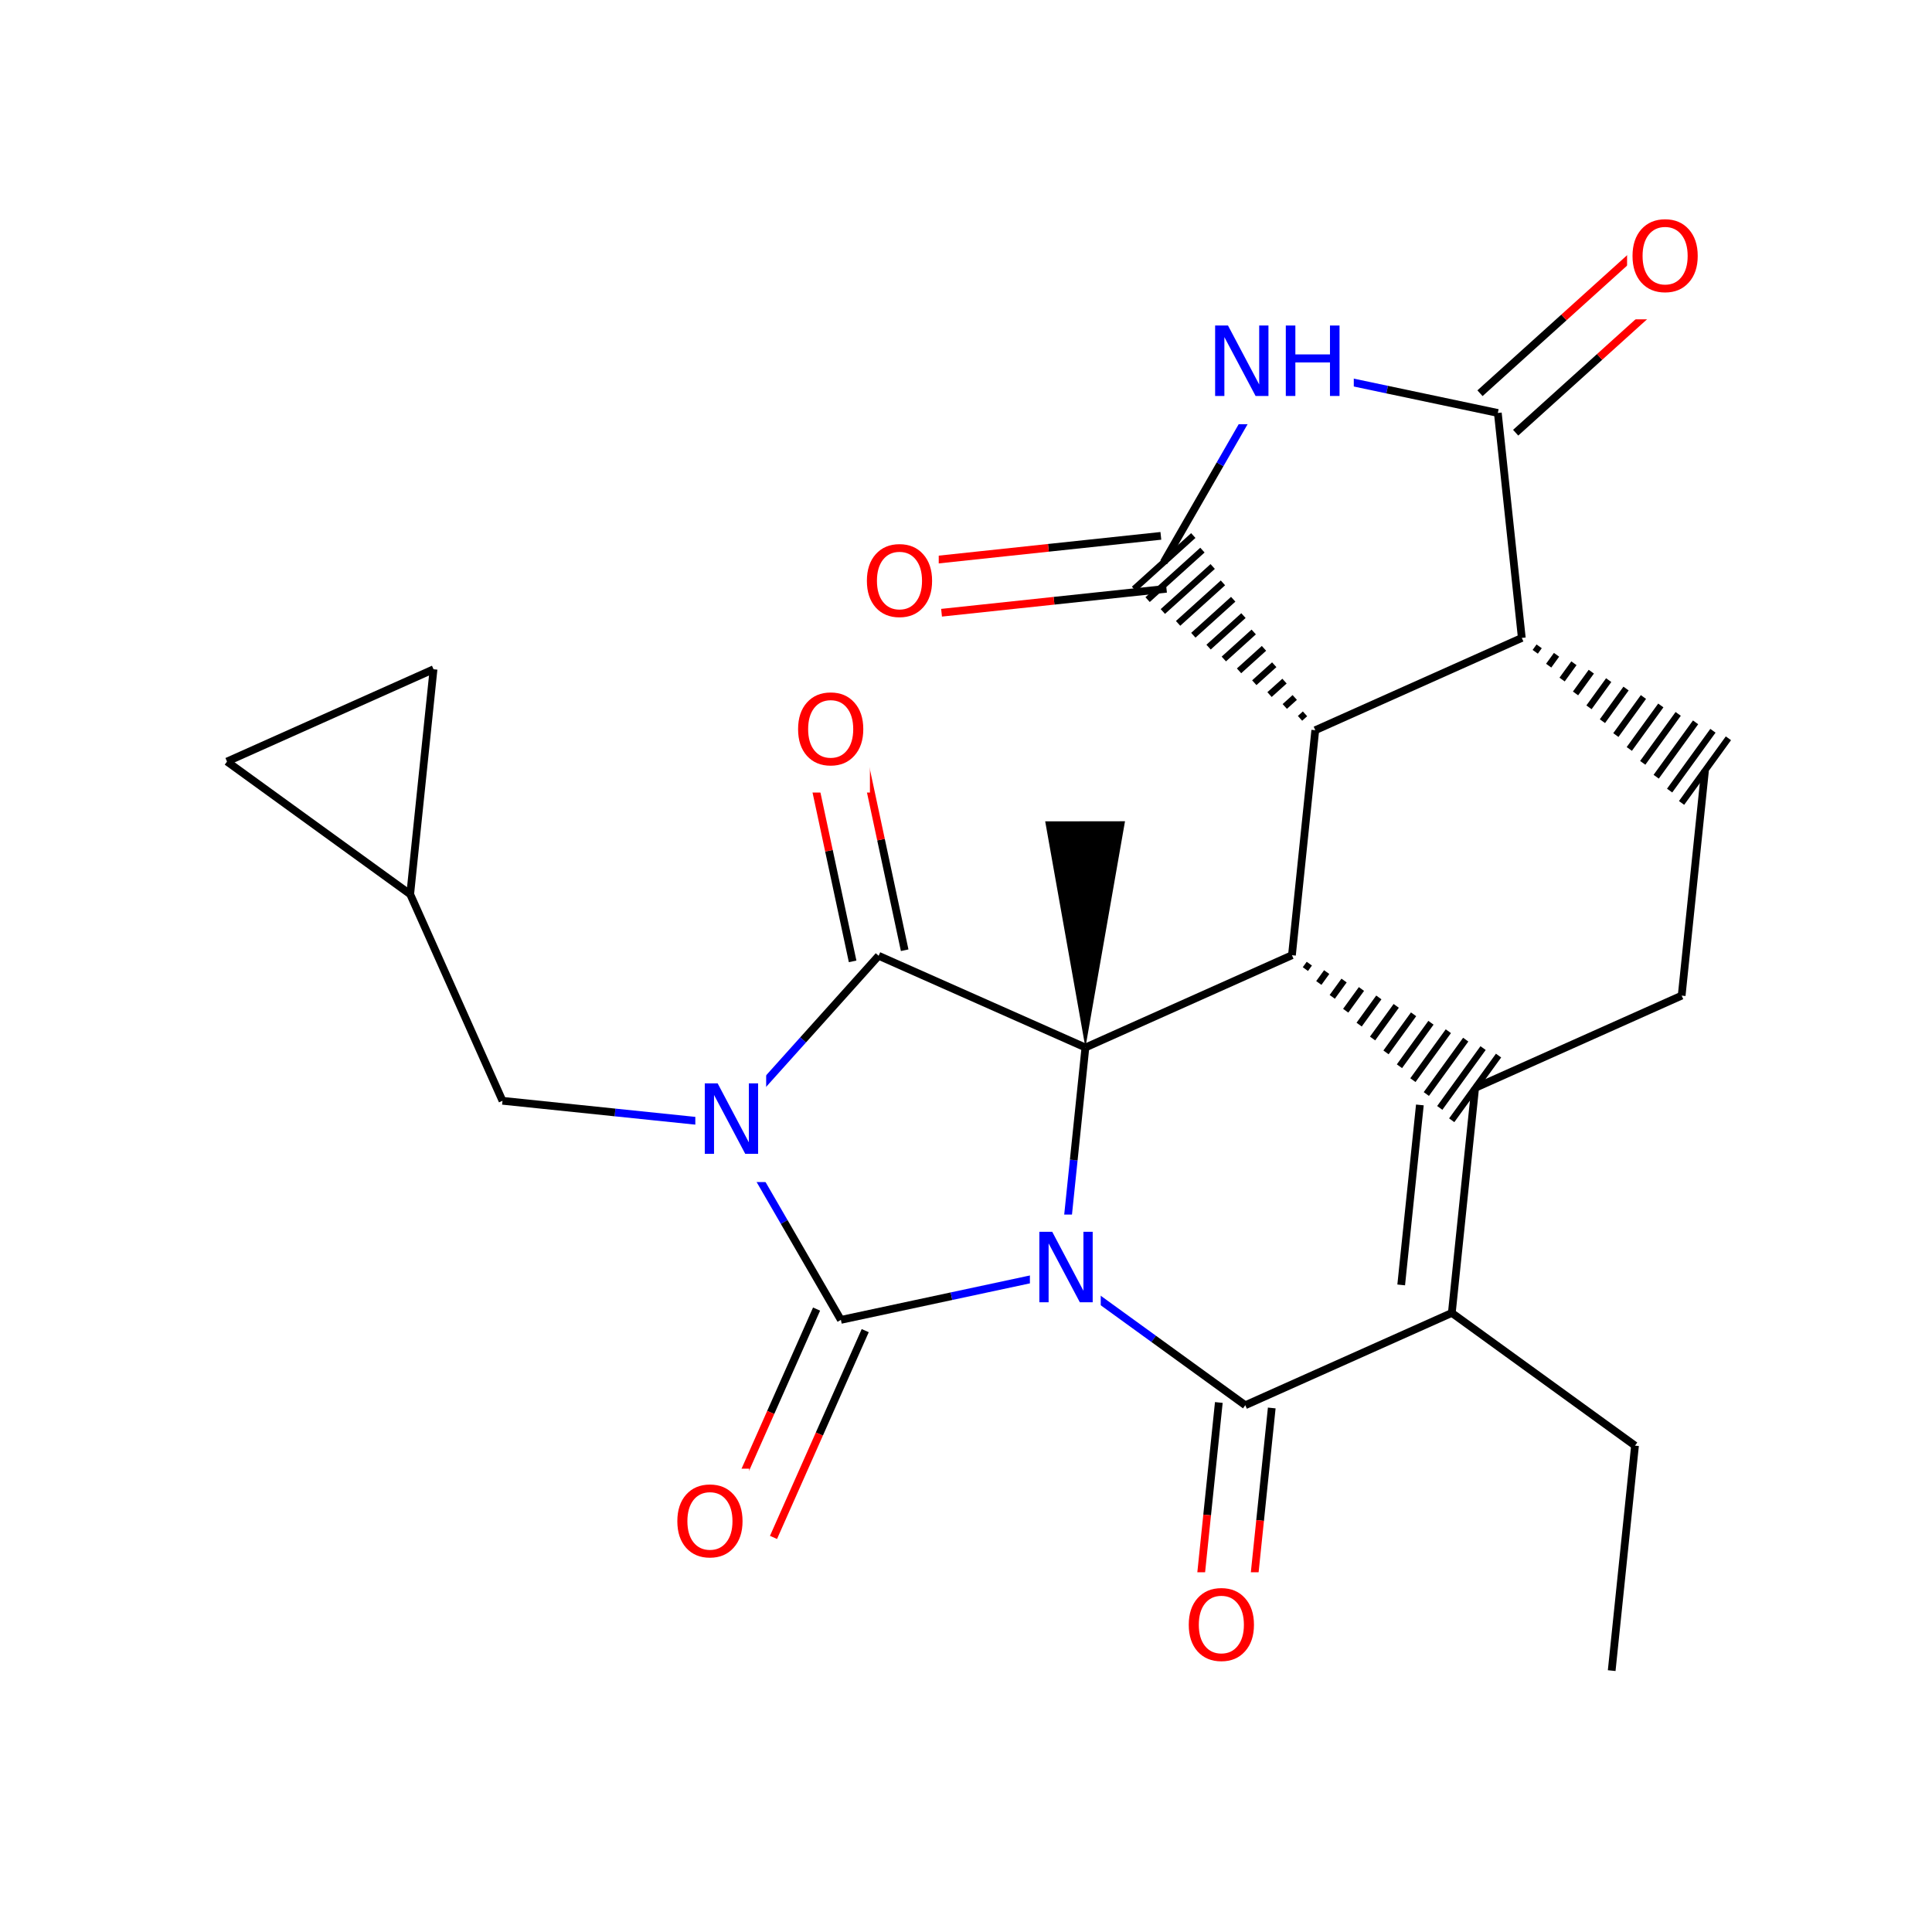 <?xml version="1.0" encoding="UTF-8"?>
<svg xmlns="http://www.w3.org/2000/svg" xmlns:xlink="http://www.w3.org/1999/xlink" width="300pt" height="300pt" viewBox="0 0 300 300" version="1.1">
<defs>
<g>
<symbol overflow="visible" id="glyph0-0">
<path style="stroke:none;" d="M 0.75 2.656 L 0.75 -10.578 L 8.25 -10.578 L 8.25 2.656 Z M 1.594 1.812 L 7.406 1.812 L 7.406 -9.734 L 1.594 -9.734 Z M 1.594 1.812 "/>
</symbol>
<symbol overflow="visible" id="glyph0-1">
<path style="stroke:none;" d="M 5.906 -9.938 C 4.832 -9.938 3.977 -9.535 3.344 -8.734 C 2.719 -7.93 2.406 -6.836 2.406 -5.453 C 2.406 -4.078 2.719 -2.988 3.344 -2.188 C 3.977 -1.383 4.832 -0.984 5.906 -0.984 C 6.977 -0.984 7.828 -1.383 8.453 -2.188 C 9.086 -2.988 9.406 -4.078 9.406 -5.453 C 9.406 -6.836 9.086 -7.93 8.453 -8.734 C 7.828 -9.535 6.977 -9.938 5.906 -9.938 Z M 5.906 -11.141 C 7.438 -11.141 8.66 -10.625 9.578 -9.594 C 10.504 -8.562 10.969 -7.18 10.969 -5.453 C 10.969 -3.734 10.504 -2.359 9.578 -1.328 C 8.66 -0.297 7.438 0.219 5.906 0.219 C 4.375 0.219 3.145 -0.289 2.219 -1.312 C 1.301 -2.344 0.844 -3.723 0.844 -5.453 C 0.844 -7.18 1.301 -8.562 2.219 -9.594 C 3.145 -10.625 4.375 -11.141 5.906 -11.141 Z M 5.906 -11.141 "/>
</symbol>
<symbol overflow="visible" id="glyph0-2">
<path style="stroke:none;" d="M 1.469 -10.938 L 3.469 -10.938 L 8.312 -1.781 L 8.312 -10.938 L 9.75 -10.938 L 9.75 0 L 7.75 0 L 2.906 -9.141 L 2.906 0 L 1.469 0 Z M 1.469 -10.938 "/>
</symbol>
<symbol overflow="visible" id="glyph0-3">
<path style="stroke:none;" d="M 1.469 -10.938 L 2.953 -10.938 L 2.953 -6.453 L 8.328 -6.453 L 8.328 -10.938 L 9.812 -10.938 L 9.812 0 L 8.328 0 L 8.328 -5.203 L 2.953 -5.203 L 2.953 0 L 1.469 0 Z M 1.469 -10.938 "/>
</symbol>
</g>
</defs>
<g id="surface4025">
<rect x="0" y="0" width="300" height="300" style="fill:rgb(100%,100%,100%);fill-opacity:1;stroke:none;"/>
<path style="fill:none;stroke-width:1.2;stroke-linecap:butt;stroke-linejoin:miter;stroke:rgb(0%,0%,0%);stroke-opacity:1;stroke-miterlimit:10;" d="M 250.262 259.414 L 253.883 224.477 "/>
<path style="fill:none;stroke-width:1.2;stroke-linecap:butt;stroke-linejoin:miter;stroke:rgb(0%,0%,0%);stroke-opacity:1;stroke-miterlimit:10;" d="M 253.883 224.477 L 225.438 203.871 "/>
<path style="fill:none;stroke-width:1.2;stroke-linecap:butt;stroke-linejoin:miter;stroke:rgb(0%,0%,0%);stroke-opacity:1;stroke-miterlimit:10;" d="M 225.438 203.871 L 229.059 168.93 "/>
<path style="fill:none;stroke-width:1.2;stroke-linecap:butt;stroke-linejoin:miter;stroke:rgb(0%,0%,0%);stroke-opacity:1;stroke-miterlimit:10;" d="M 217.578 199.523 L 220.477 171.574 "/>
<path style="fill:none;stroke-width:1.2;stroke-linecap:butt;stroke-linejoin:miter;stroke:rgb(0%,0%,0%);stroke-opacity:1;stroke-miterlimit:10;" d="M 193.367 218.203 L 225.438 203.871 "/>
<path style="fill:none;stroke-width:1.2;stroke-linecap:butt;stroke-linejoin:miter;stroke:rgb(0%,0%,0%);stroke-opacity:1;stroke-miterlimit:10;" d="M 229.059 168.93 L 261.129 154.598 "/>
<path style="fill:none;stroke-width:1;stroke-linecap:butt;stroke-linejoin:miter;stroke:rgb(0%,0%,0%);stroke-opacity:1;stroke-miterlimit:10;" d="M 200.613 148.324 L 200.613 148.324 M 202.699 150.48 L 203.312 149.637 M 204.785 152.637 L 206.008 150.945 M 206.871 154.793 L 208.707 152.258 M 208.961 156.945 L 211.406 153.57 M 211.047 159.102 L 214.105 154.879 M 213.133 161.258 L 216.805 156.191 M 215.219 163.414 L 219.5 157.5 M 217.305 165.566 L 222.199 158.812 M 219.395 167.723 L 224.898 160.125 M 221.48 169.879 L 227.598 161.434 M 223.566 172.035 L 230.293 162.746 M 225.422 173.953 L 232.695 163.91 "/>
<path style="fill:none;stroke-width:1.2;stroke-linecap:butt;stroke-linejoin:miter;stroke:rgb(0%,0%,0%);stroke-opacity:1;stroke-miterlimit:10;" d="M 261.129 154.598 L 264.75 119.66 "/>
<path style="fill:none;stroke-width:1;stroke-linecap:butt;stroke-linejoin:miter;stroke:rgb(0%,0%,0%);stroke-opacity:1;stroke-miterlimit:10;" d="M 236.305 99.055 L 236.305 99.055 M 238.391 101.211 L 239 100.363 M 240.477 103.363 L 241.699 101.676 M 242.562 105.52 L 244.398 102.988 M 244.648 107.676 L 247.098 104.297 M 246.738 109.832 L 249.797 105.609 M 248.824 111.984 L 252.492 106.918 M 250.91 114.141 L 255.191 108.23 M 252.996 116.297 L 257.891 109.543 M 255.082 118.453 L 260.59 110.852 M 257.172 120.609 L 263.289 112.164 M 259.258 122.762 L 265.984 113.473 M 261.113 124.68 L 268.387 114.641 "/>
<path style="fill:none;stroke-width:1.2;stroke-linecap:butt;stroke-linejoin:miter;stroke:rgb(0%,0%,0%);stroke-opacity:1;stroke-miterlimit:10;" d="M 236.305 99.055 L 204.234 113.387 "/>
<path style="fill:none;stroke-width:1.2;stroke-linecap:butt;stroke-linejoin:miter;stroke:rgb(0%,0%,0%);stroke-opacity:1;stroke-miterlimit:10;" d="M 232.582 64.125 L 236.305 99.055 "/>
<path style="fill:none;stroke-width:1.2;stroke-linecap:butt;stroke-linejoin:miter;stroke:rgb(0%,0%,0%);stroke-opacity:1;stroke-miterlimit:10;" d="M 204.234 113.387 L 200.613 148.324 "/>
<path style="fill:none;stroke-width:1;stroke-linecap:butt;stroke-linejoin:miter;stroke:rgb(0%,0%,0%);stroke-opacity:1;stroke-miterlimit:10;" d="M 204.234 113.387 L 204.234 113.387 M 202.641 110.844 L 201.867 111.543 M 201.047 108.301 L 199.5 109.699 M 199.457 105.762 L 197.133 107.855 M 197.863 103.219 L 194.766 106.012 M 196.27 100.676 L 192.398 104.168 M 194.676 98.133 L 190.035 102.328 M 193.082 95.59 L 187.668 100.484 M 191.492 93.051 L 185.301 98.641 M 189.898 90.508 L 182.934 96.797 M 188.305 87.965 L 180.566 94.953 M 186.711 85.422 L 178.199 93.109 M 185.293 83.16 L 176.094 91.469 "/>
<path style="fill:none;stroke-width:1.2;stroke-linecap:butt;stroke-linejoin:miter;stroke:rgb(0%,0%,0%);stroke-opacity:1;stroke-miterlimit:10;" d="M 200.613 148.324 L 168.543 162.656 "/>
<path style="fill:none;stroke-width:1.2;stroke-linecap:butt;stroke-linejoin:miter;stroke:rgb(0%,0%,0%);stroke-opacity:1;stroke-miterlimit:10;" d="M 168.543 162.656 L 136.434 148.414 "/>
<path style=" stroke:none;fill-rule:nonzero;fill:rgb(0%,0%,0%);fill-opacity:1;" d="M 168.543 162.656 L 174.691 127.523 L 162.297 127.539 Z M 168.543 162.656 "/>
<path style="fill:none;stroke-width:1.2;stroke-linecap:butt;stroke-linejoin:miter;stroke:rgb(0%,0%,100%);stroke-opacity:1;stroke-miterlimit:10;" d="M 164.922 197.598 L 166.73 180.125 "/>
<path style="fill:none;stroke-width:1.2;stroke-linecap:butt;stroke-linejoin:miter;stroke:rgb(0%,0%,0%);stroke-opacity:1;stroke-miterlimit:10;" d="M 166.73 180.125 L 168.543 162.656 "/>
<path style="fill:none;stroke-width:1.2;stroke-linecap:butt;stroke-linejoin:miter;stroke:rgb(0%,0%,0%);stroke-opacity:1;stroke-miterlimit:10;" d="M 140.477 147.551 L 136.801 130.375 "/>
<path style="fill:none;stroke-width:1.2;stroke-linecap:butt;stroke-linejoin:miter;stroke:rgb(100%,0%,0%);stroke-opacity:1;stroke-miterlimit:10;" d="M 136.801 130.375 L 133.125 113.203 "/>
<path style="fill:none;stroke-width:1.2;stroke-linecap:butt;stroke-linejoin:miter;stroke:rgb(0%,0%,0%);stroke-opacity:1;stroke-miterlimit:10;" d="M 132.395 149.281 L 128.719 132.105 "/>
<path style="fill:none;stroke-width:1.2;stroke-linecap:butt;stroke-linejoin:miter;stroke:rgb(100%,0%,0%);stroke-opacity:1;stroke-miterlimit:10;" d="M 128.719 132.105 L 125.043 114.934 "/>
<path style="fill:none;stroke-width:1.2;stroke-linecap:butt;stroke-linejoin:miter;stroke:rgb(0%,0%,0%);stroke-opacity:1;stroke-miterlimit:10;" d="M 136.434 148.414 L 124.699 161.484 "/>
<path style="fill:none;stroke-width:1.2;stroke-linecap:butt;stroke-linejoin:miter;stroke:rgb(0%,0%,100%);stroke-opacity:1;stroke-miterlimit:10;" d="M 124.699 161.484 L 112.969 174.551 "/>
<path style=" stroke:none;fill-rule:nonzero;fill:rgb(100%,100%,100%);fill-opacity:1;" d="M 123.082 105.066 L 135.082 105.066 L 135.082 123.066 L 123.082 123.066 Z M 123.082 105.066 "/>
<g style="fill:rgb(100%,0%,0%);fill-opacity:1;">
  <use xlink:href="#glyph0-1" x="123.082" y="118.681"/>
</g>
<path style="fill:none;stroke-width:1.2;stroke-linecap:butt;stroke-linejoin:miter;stroke:rgb(0%,0%,100%);stroke-opacity:1;stroke-miterlimit:10;" d="M 112.969 174.551 L 121.77 189.75 "/>
<path style="fill:none;stroke-width:1.2;stroke-linecap:butt;stroke-linejoin:miter;stroke:rgb(0%,0%,0%);stroke-opacity:1;stroke-miterlimit:10;" d="M 121.77 189.75 L 130.574 204.949 "/>
<path style="fill:none;stroke-width:1.2;stroke-linecap:butt;stroke-linejoin:miter;stroke:rgb(0%,0%,100%);stroke-opacity:1;stroke-miterlimit:10;" d="M 112.969 174.551 L 95.5 172.742 "/>
<path style="fill:none;stroke-width:1.2;stroke-linecap:butt;stroke-linejoin:miter;stroke:rgb(0%,0%,0%);stroke-opacity:1;stroke-miterlimit:10;" d="M 95.5 172.742 L 78.027 170.93 "/>
<path style=" stroke:none;fill-rule:nonzero;fill:rgb(100%,100%,100%);fill-opacity:1;" d="M 107.969 165.551 L 118.969 165.551 L 118.969 183.551 L 107.969 183.551 Z M 107.969 165.551 "/>
<g style="fill:rgb(0%,0%,100%);fill-opacity:1;">
  <use xlink:href="#glyph0-2" x="107.969" y="179.165"/>
</g>
<path style="fill:none;stroke-width:1.2;stroke-linecap:butt;stroke-linejoin:miter;stroke:rgb(0%,0%,0%);stroke-opacity:1;stroke-miterlimit:10;" d="M 126.797 203.273 L 119.676 219.328 "/>
<path style="fill:none;stroke-width:1.2;stroke-linecap:butt;stroke-linejoin:miter;stroke:rgb(100%,0%,0%);stroke-opacity:1;stroke-miterlimit:10;" d="M 119.676 219.328 L 112.555 235.383 "/>
<path style="fill:none;stroke-width:1.2;stroke-linecap:butt;stroke-linejoin:miter;stroke:rgb(0%,0%,0%);stroke-opacity:1;stroke-miterlimit:10;" d="M 134.352 206.621 L 127.23 222.676 "/>
<path style="fill:none;stroke-width:1.2;stroke-linecap:butt;stroke-linejoin:miter;stroke:rgb(100%,0%,0%);stroke-opacity:1;stroke-miterlimit:10;" d="M 127.23 222.676 L 120.109 238.73 "/>
<path style="fill:none;stroke-width:1.2;stroke-linecap:butt;stroke-linejoin:miter;stroke:rgb(0%,0%,0%);stroke-opacity:1;stroke-miterlimit:10;" d="M 130.574 204.949 L 147.746 201.273 "/>
<path style="fill:none;stroke-width:1.2;stroke-linecap:butt;stroke-linejoin:miter;stroke:rgb(0%,0%,100%);stroke-opacity:1;stroke-miterlimit:10;" d="M 147.746 201.273 L 164.922 197.598 "/>
<path style=" stroke:none;fill-rule:nonzero;fill:rgb(100%,100%,100%);fill-opacity:1;" d="M 104.332 228.055 L 116.332 228.055 L 116.332 246.055 L 104.332 246.055 Z M 104.332 228.055 "/>
<g style="fill:rgb(100%,0%,0%);fill-opacity:1;">
  <use xlink:href="#glyph0-1" x="104.332" y="241.669"/>
</g>
<path style="fill:none;stroke-width:1.2;stroke-linecap:butt;stroke-linejoin:miter;stroke:rgb(0%,0%,100%);stroke-opacity:1;stroke-miterlimit:10;" d="M 164.922 197.598 L 179.145 207.898 "/>
<path style="fill:none;stroke-width:1.2;stroke-linecap:butt;stroke-linejoin:miter;stroke:rgb(0%,0%,0%);stroke-opacity:1;stroke-miterlimit:10;" d="M 179.145 207.898 L 193.367 218.203 "/>
<path style=" stroke:none;fill-rule:nonzero;fill:rgb(100%,100%,100%);fill-opacity:1;" d="M 159.922 188.598 L 170.922 188.598 L 170.922 206.598 L 159.922 206.598 Z M 159.922 188.598 "/>
<g style="fill:rgb(0%,0%,100%);fill-opacity:1;">
  <use xlink:href="#glyph0-2" x="159.922" y="202.212"/>
</g>
<path style="fill:none;stroke-width:1.2;stroke-linecap:butt;stroke-linejoin:miter;stroke:rgb(0%,0%,0%);stroke-opacity:1;stroke-miterlimit:10;" d="M 189.258 217.777 L 187.445 235.246 "/>
<path style="fill:none;stroke-width:1.2;stroke-linecap:butt;stroke-linejoin:miter;stroke:rgb(100%,0%,0%);stroke-opacity:1;stroke-miterlimit:10;" d="M 187.445 235.246 L 185.637 252.715 "/>
<path style="fill:none;stroke-width:1.2;stroke-linecap:butt;stroke-linejoin:miter;stroke:rgb(0%,0%,0%);stroke-opacity:1;stroke-miterlimit:10;" d="M 197.477 218.629 L 195.668 236.098 "/>
<path style="fill:none;stroke-width:1.2;stroke-linecap:butt;stroke-linejoin:miter;stroke:rgb(100%,0%,0%);stroke-opacity:1;stroke-miterlimit:10;" d="M 195.668 236.098 L 193.855 253.566 "/>
<path style=" stroke:none;fill-rule:nonzero;fill:rgb(100%,100%,100%);fill-opacity:1;" d="M 183.746 244.141 L 195.746 244.141 L 195.746 262.141 L 183.746 262.141 Z M 183.746 244.141 "/>
<g style="fill:rgb(100%,0%,0%);fill-opacity:1;">
  <use xlink:href="#glyph0-1" x="183.746" y="257.755"/>
</g>
<path style="fill:none;stroke-width:1.2;stroke-linecap:butt;stroke-linejoin:miter;stroke:rgb(0%,0%,0%);stroke-opacity:1;stroke-miterlimit:10;" d="M 78.027 170.93 L 63.695 138.859 "/>
<path style="fill:none;stroke-width:1.2;stroke-linecap:butt;stroke-linejoin:miter;stroke:rgb(0%,0%,0%);stroke-opacity:1;stroke-miterlimit:10;" d="M 63.695 138.859 L 35.25 118.254 "/>
<path style="fill:none;stroke-width:1.2;stroke-linecap:butt;stroke-linejoin:miter;stroke:rgb(0%,0%,0%);stroke-opacity:1;stroke-miterlimit:10;" d="M 67.32 103.922 L 63.695 138.859 "/>
<path style="fill:none;stroke-width:1.2;stroke-linecap:butt;stroke-linejoin:miter;stroke:rgb(0%,0%,0%);stroke-opacity:1;stroke-miterlimit:10;" d="M 35.25 118.254 L 67.32 103.922 "/>
<path style="fill:none;stroke-width:1.2;stroke-linecap:butt;stroke-linejoin:miter;stroke:rgb(0%,0%,0%);stroke-opacity:1;stroke-miterlimit:10;" d="M 180.258 83.207 L 162.793 85.066 "/>
<path style="fill:none;stroke-width:1.2;stroke-linecap:butt;stroke-linejoin:miter;stroke:rgb(100%,0%,0%);stroke-opacity:1;stroke-miterlimit:10;" d="M 162.793 85.066 L 145.328 86.93 "/>
<path style="fill:none;stroke-width:1.2;stroke-linecap:butt;stroke-linejoin:miter;stroke:rgb(0%,0%,0%);stroke-opacity:1;stroke-miterlimit:10;" d="M 181.133 91.426 L 163.668 93.285 "/>
<path style="fill:none;stroke-width:1.2;stroke-linecap:butt;stroke-linejoin:miter;stroke:rgb(100%,0%,0%);stroke-opacity:1;stroke-miterlimit:10;" d="M 163.668 93.285 L 146.203 95.145 "/>
<path style="fill:none;stroke-width:1.2;stroke-linecap:butt;stroke-linejoin:miter;stroke:rgb(0%,0%,0%);stroke-opacity:1;stroke-miterlimit:10;" d="M 180.695 87.316 L 189.453 72.094 "/>
<path style="fill:none;stroke-width:1.2;stroke-linecap:butt;stroke-linejoin:miter;stroke:rgb(0%,0%,100%);stroke-opacity:1;stroke-miterlimit:10;" d="M 189.453 72.094 L 198.215 56.871 "/>
<path style=" stroke:none;fill-rule:nonzero;fill:rgb(100%,100%,100%);fill-opacity:1;" d="M 133.766 82.035 L 145.766 82.035 L 145.766 100.035 L 133.766 100.035 Z M 133.766 82.035 "/>
<g style="fill:rgb(100%,0%,0%);fill-opacity:1;">
  <use xlink:href="#glyph0-1" x="133.766" y="95.649"/>
</g>
<path style="fill:none;stroke-width:1.2;stroke-linecap:butt;stroke-linejoin:miter;stroke:rgb(0%,0%,100%);stroke-opacity:1;stroke-miterlimit:10;" d="M 198.215 56.871 L 215.398 60.5 "/>
<path style="fill:none;stroke-width:1.2;stroke-linecap:butt;stroke-linejoin:miter;stroke:rgb(0%,0%,0%);stroke-opacity:1;stroke-miterlimit:10;" d="M 215.398 60.5 L 232.582 64.125 "/>
<path style=" stroke:none;fill-rule:nonzero;fill:rgb(100%,100%,100%);fill-opacity:1;" d="M 187.215 47.871 L 210.215 47.871 L 210.215 65.871 L 187.215 65.871 Z M 187.215 47.871 "/>
<g style="fill:rgb(0%,0%,100%);fill-opacity:1;">
  <use xlink:href="#glyph0-2" x="187.215" y="61.485"/>
  <use xlink:href="#glyph0-3" x="198.19" y="61.485"/>
</g>
<path style="fill:none;stroke-width:1.2;stroke-linecap:butt;stroke-linejoin:miter;stroke:rgb(0%,0%,0%);stroke-opacity:1;stroke-miterlimit:10;" d="M 235.352 67.191 L 248.387 55.422 "/>
<path style="fill:none;stroke-width:1.2;stroke-linecap:butt;stroke-linejoin:miter;stroke:rgb(100%,0%,0%);stroke-opacity:1;stroke-miterlimit:10;" d="M 248.387 55.422 L 261.422 43.652 "/>
<path style="fill:none;stroke-width:1.2;stroke-linecap:butt;stroke-linejoin:miter;stroke:rgb(0%,0%,0%);stroke-opacity:1;stroke-miterlimit:10;" d="M 229.812 61.059 L 242.848 49.289 "/>
<path style="fill:none;stroke-width:1.2;stroke-linecap:butt;stroke-linejoin:miter;stroke:rgb(100%,0%,0%);stroke-opacity:1;stroke-miterlimit:10;" d="M 242.848 49.289 L 255.883 37.52 "/>
<path style=" stroke:none;fill-rule:nonzero;fill:rgb(100%,100%,100%);fill-opacity:1;" d="M 252.652 31.586 L 264.652 31.586 L 264.652 49.586 L 252.652 49.586 Z M 252.652 31.586 "/>
<g style="fill:rgb(100%,0%,0%);fill-opacity:1;">
  <use xlink:href="#glyph0-1" x="252.652" y="45.2"/>
</g>
</g>
</svg>
